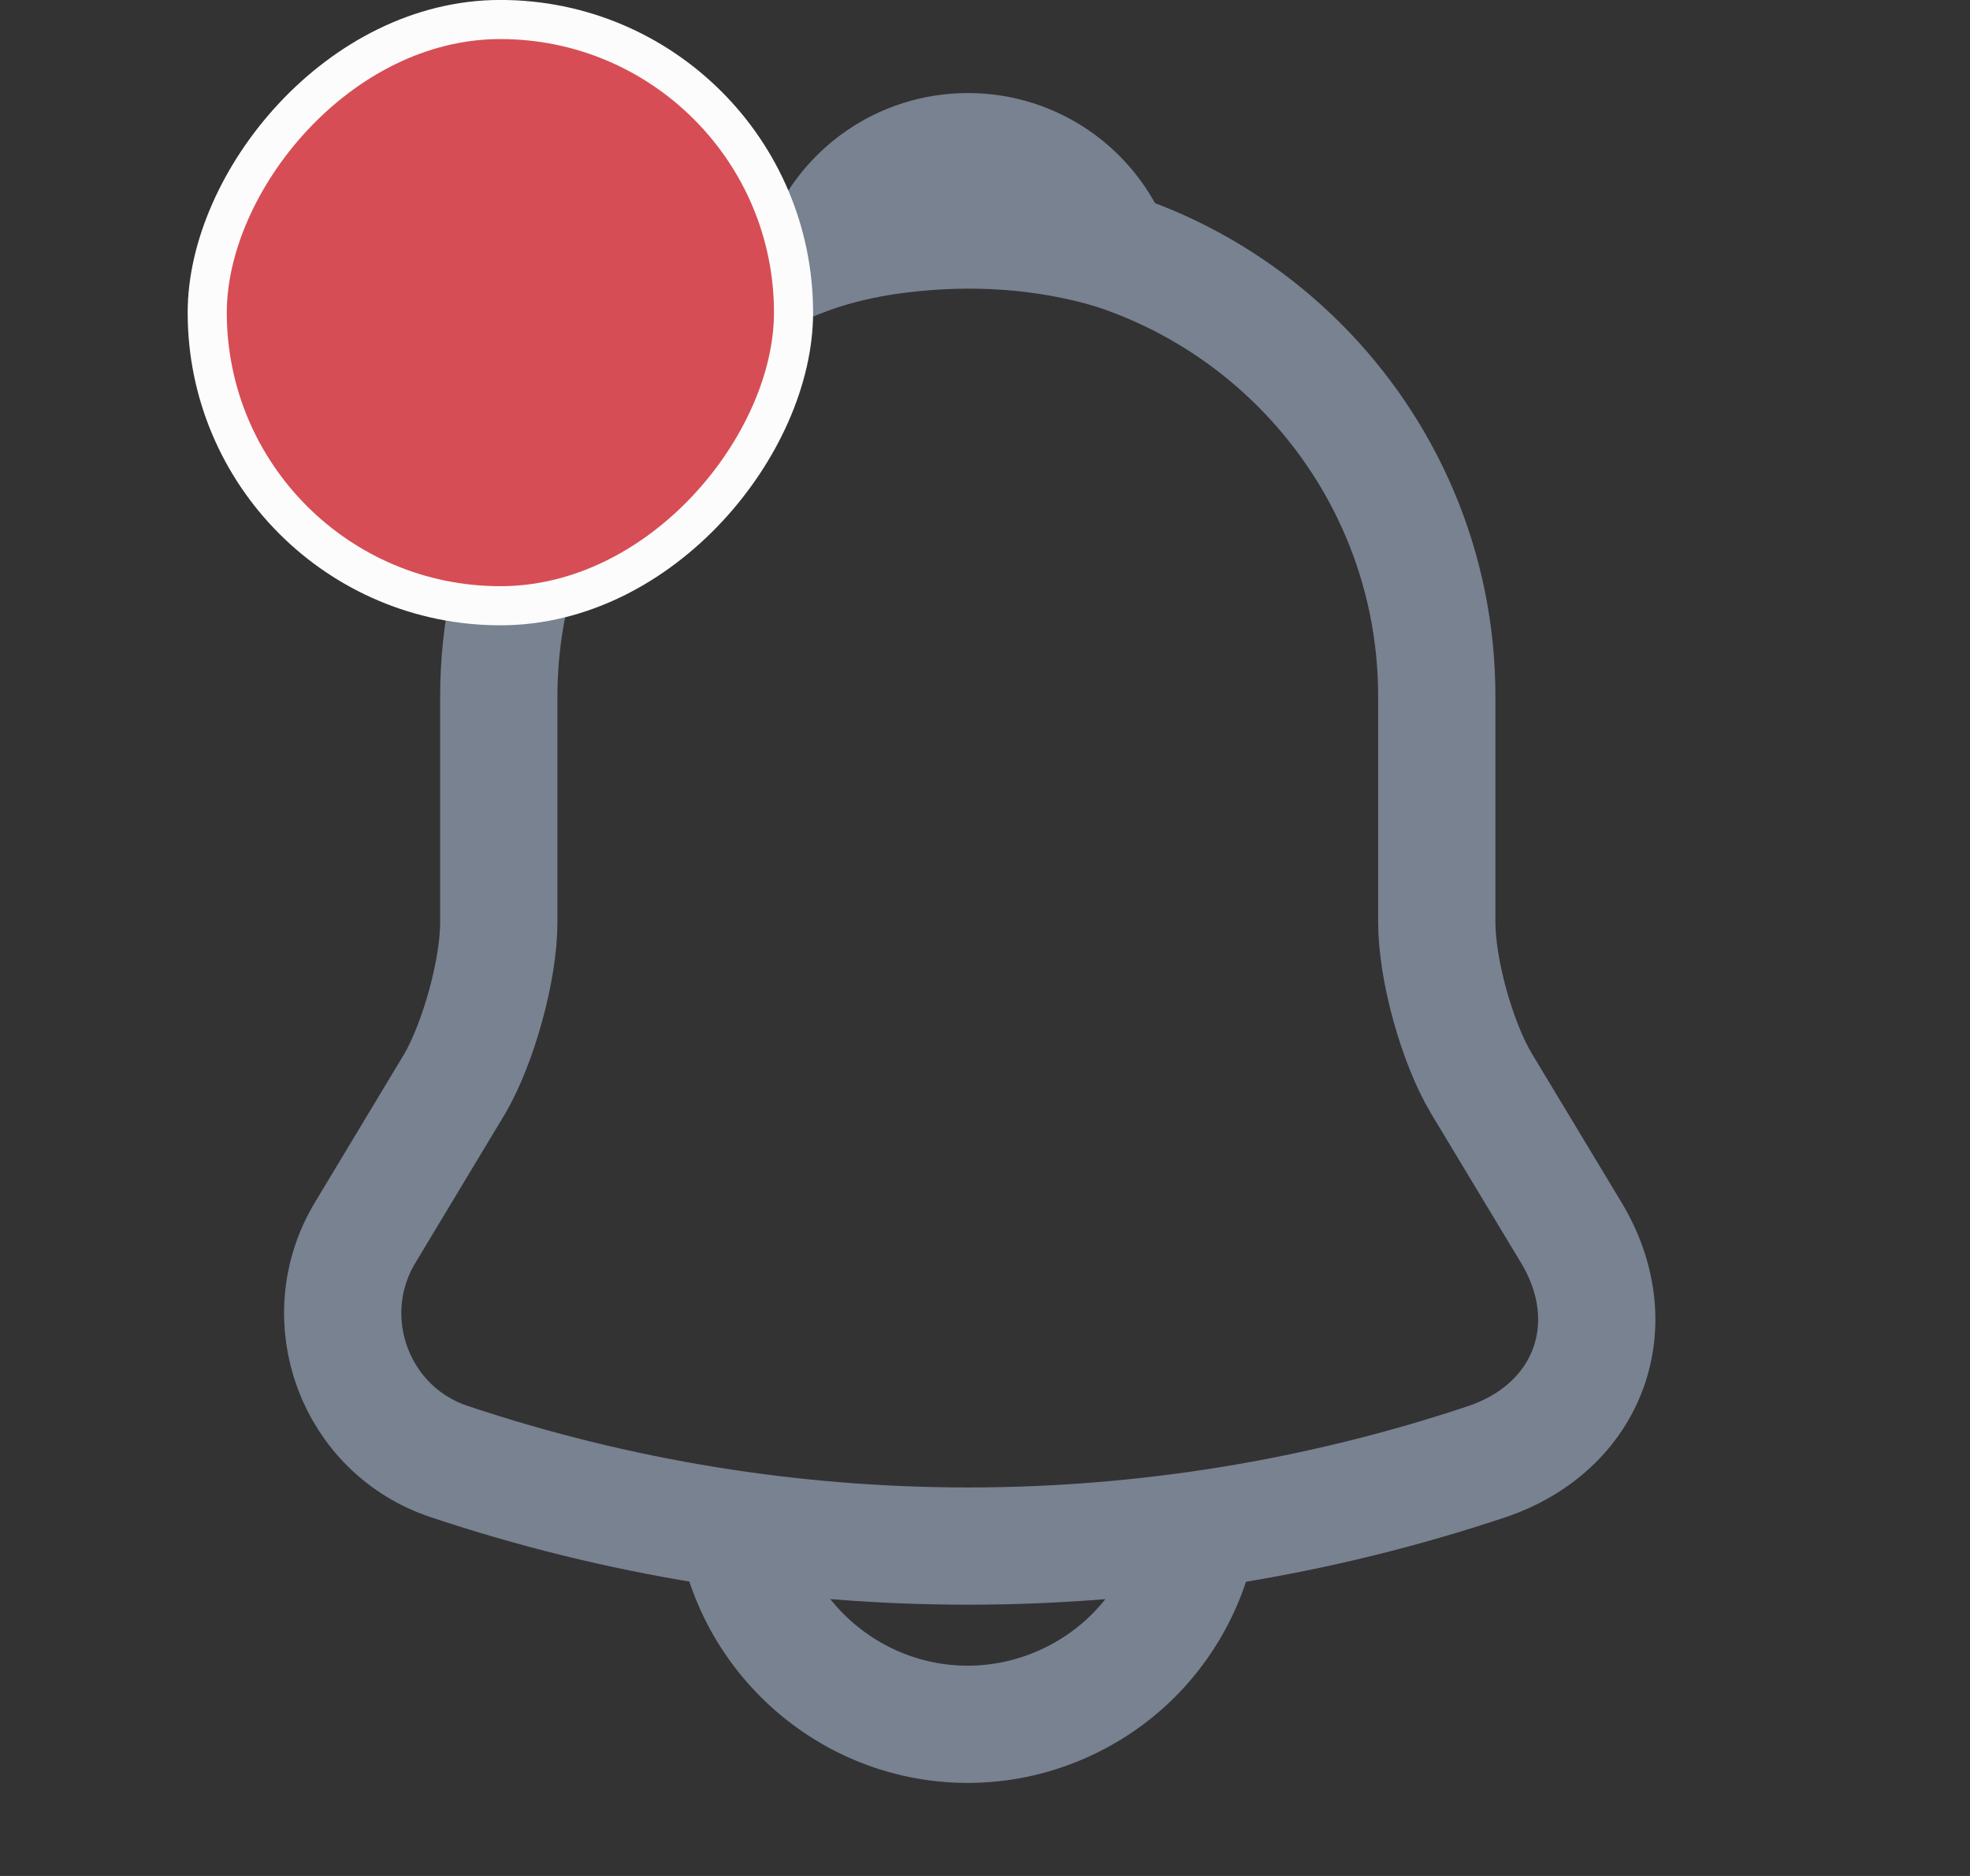<svg width="21" height="20" viewBox="0 0 21 20" fill="none" xmlns="http://www.w3.org/2000/svg">
<rect x="0" y="0" width="21" height="20" fill="#333333" stroke="none"/>
<path d="M10.316 2.425C13.075 2.425 15.316 4.667 15.316 7.425V9.833C15.316 10.342 15.533 11.117 15.791 11.55L16.75 13.142C17.341 14.125 16.933 15.217 15.85 15.583C12.258 16.783 8.383 16.783 4.792 15.583C3.783 15.25 3.342 14.058 3.892 13.142L4.85 11.55C5.1 11.117 5.317 10.342 5.317 9.833V7.425C5.317 4.675 7.567 2.425 10.316 2.425Z" stroke="#788291" stroke-width="1.25" stroke-miterlimit="10" stroke-linecap="round"/>
<path d="M8.776 2.667C9.034 2.592 9.301 2.533 9.576 2.5C10.376 2.4 11.143 2.458 11.859 2.667C11.618 2.05 11.018 1.617 10.318 1.617C9.618 1.617 9.018 2.05 8.776 2.667Z" stroke="#788291" stroke-width="1.25" stroke-miterlimit="10" stroke-linecap="round" stroke-linejoin="round"/>
<path d="M7.816 15.883C7.816 17.258 8.941 18.383 10.316 18.383C11 18.383 11.633 18.1 12.083 17.65C12.533 17.2 12.816 16.567 12.816 15.883" stroke="#788291" stroke-width="1.25" stroke-miterlimit="10"/>
<rect x="-0.208" y="0.208" width="6.25" height="6.25" rx="3.125" transform="matrix(-1 0 0 1 8.251 0)" fill="#D74D55"/>
<rect x="-0.208" y="0.208" width="6.25" height="6.25" rx="3.125" transform="matrix(-1 0 0 1 8.251 0)" stroke="#FCFCFC" stroke-width="0.417"/>
</svg>
